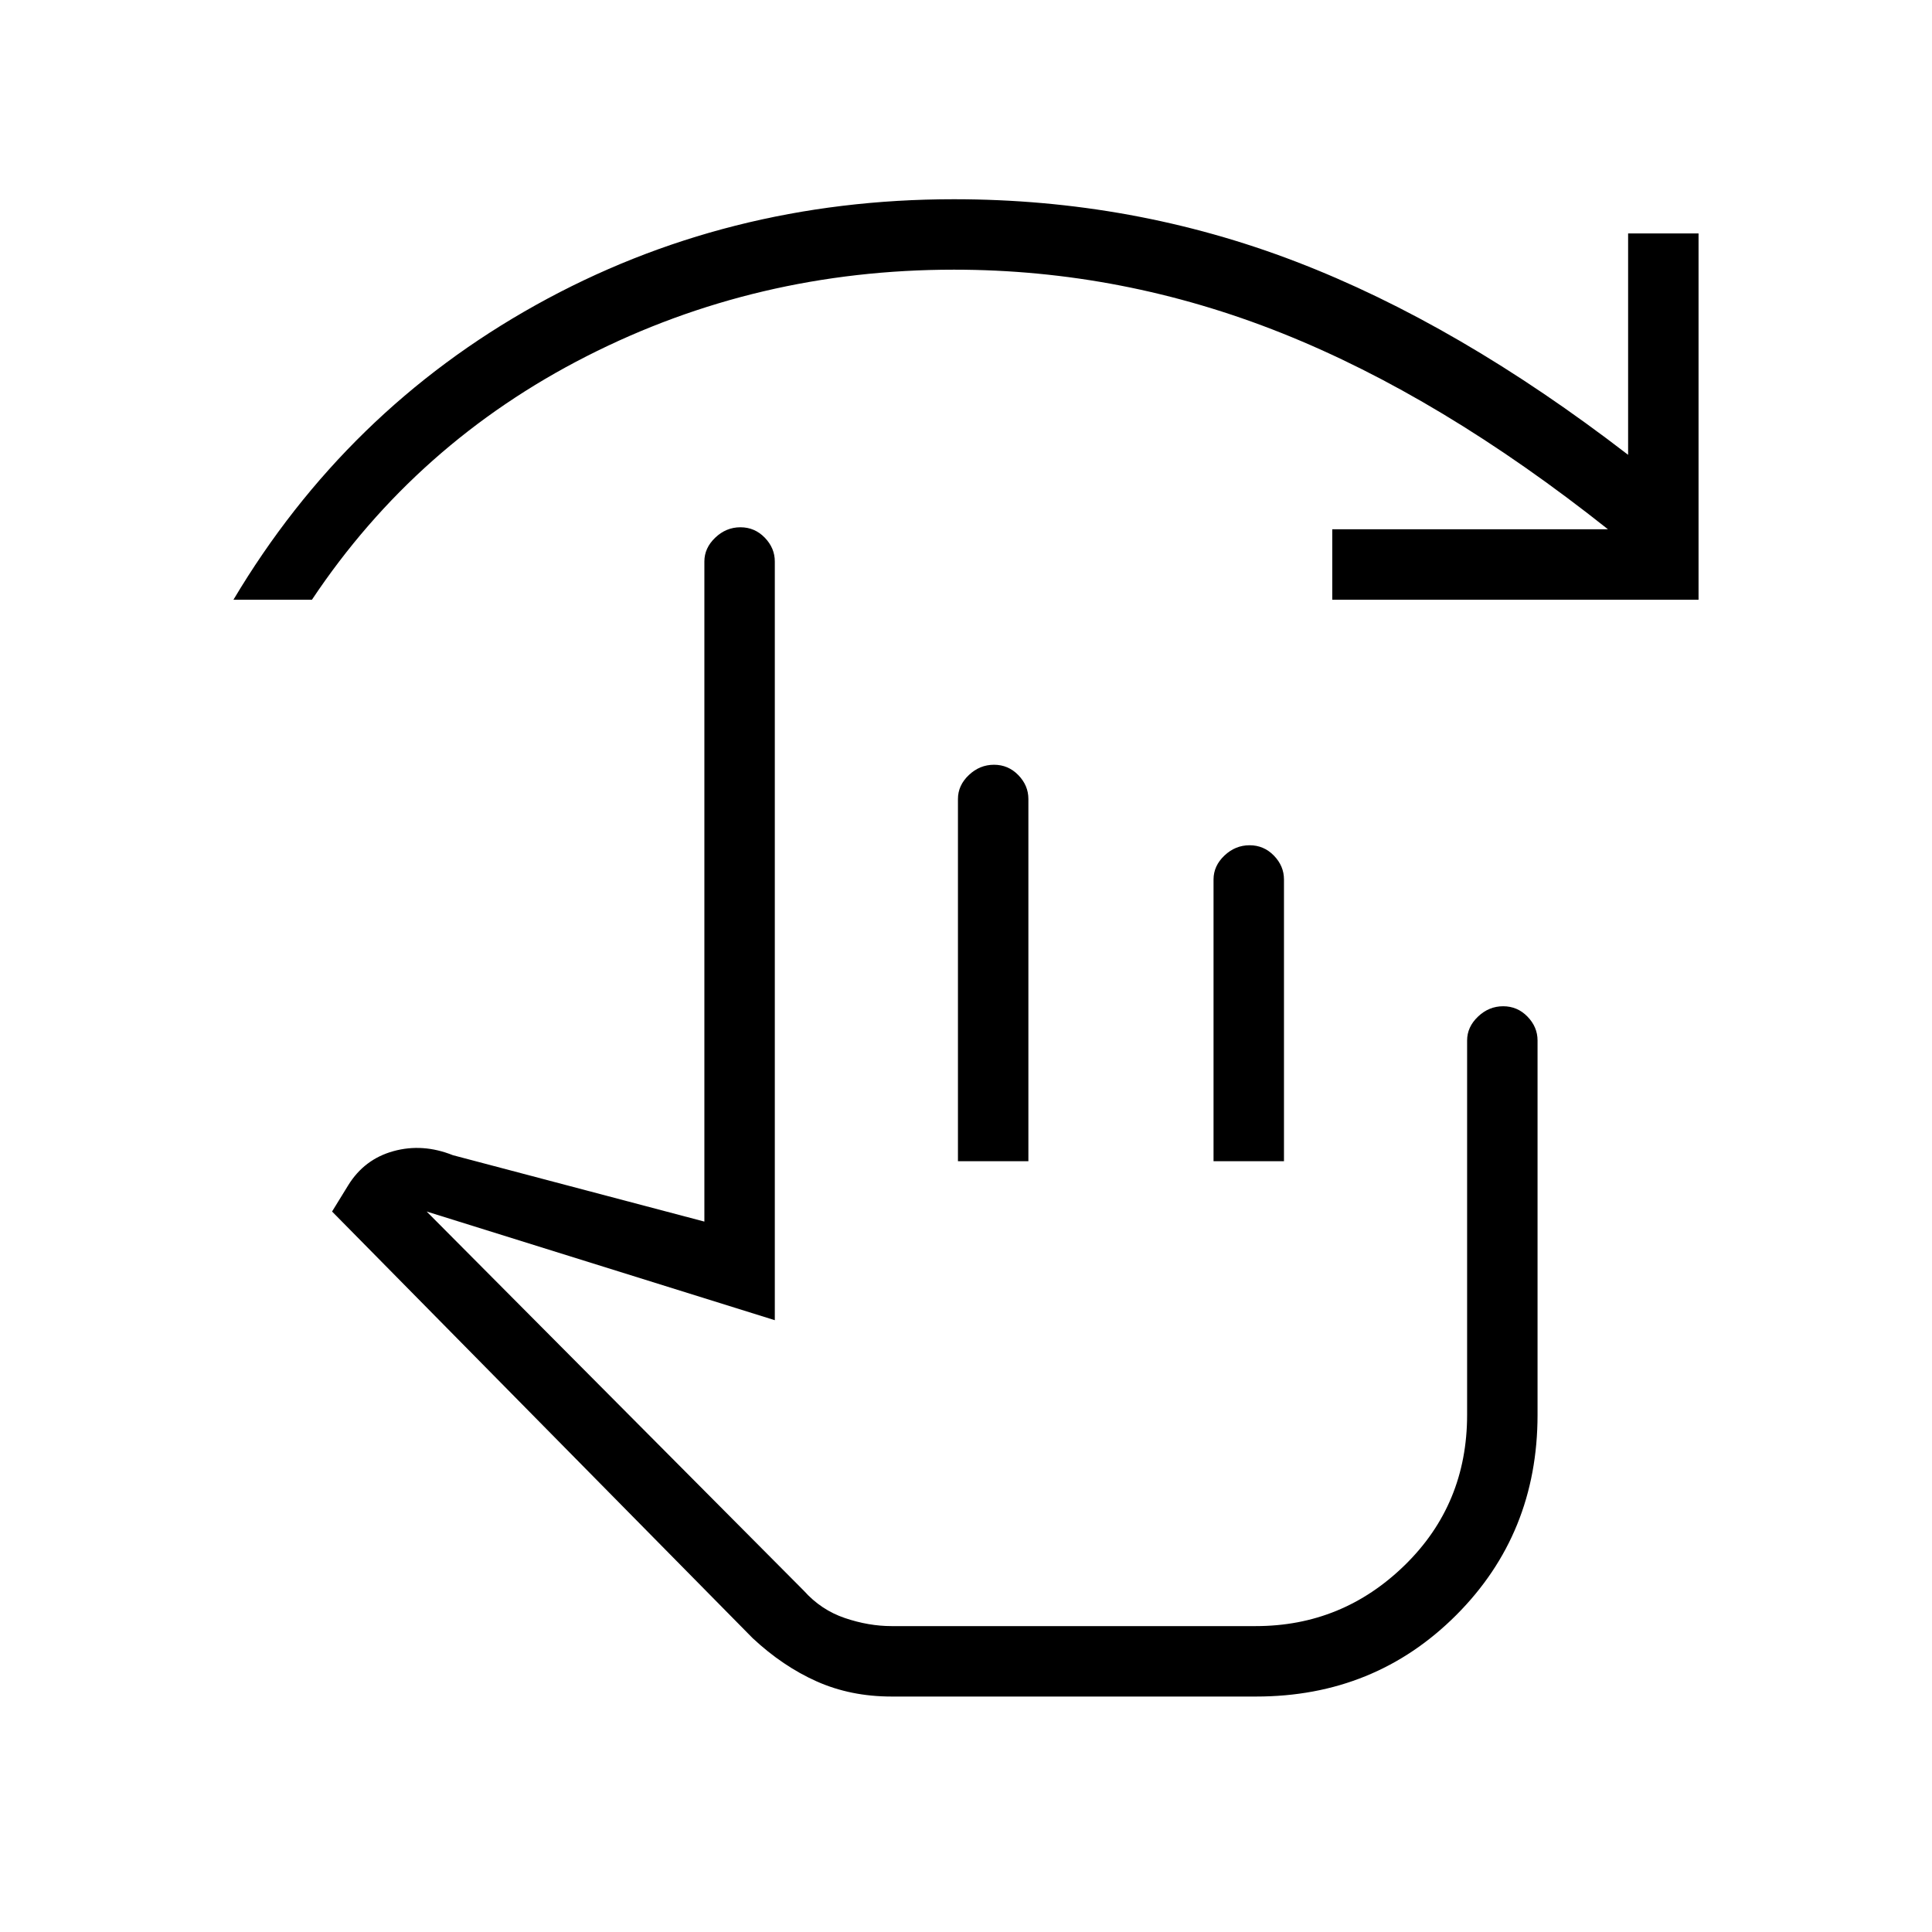 <svg xmlns="http://www.w3.org/2000/svg" height="48" viewBox="0 -960 960 960" width="48"><path d="M443-117q-20.29 0-37.15-7.5Q389-132 374-146L165-358l8-13q8-13 22.5-17t29.5 2l125 33v-328q0-6.7 5.41-11.85 5.41-5.15 12.5-5.15t12.09 5.15q5 5.15 5 11.85v377l-173-54 187.44 188.44Q408-160 419.83-156q11.82 4 23.17 4h181q43 0 74-30.26T729-257v-186q0-6.7 5.41-11.85 5.41-5.15 12.5-5.15t12.09 5.15q5 5.15 5 11.85v186q0 59.11-40.44 99.56Q683.11-117 624.2-117H443Zm33-266v-180q0-6.75 5.41-11.88 5.41-5.12 12.5-5.12t12.09 5.15q5 5.15 5 11.85v180h-35Zm127 0v-140q0-6.75 5.41-11.88 5.41-5.12 12.5-5.12t12.09 5.15q5 5.15 5 11.85v140h-35ZM116-662q56-94 150.37-146.5T474-861q89.17 0 169.9 30.99Q724.64-799.02 809-734v-110h35v182H662v-35h137q-83.03-65.93-162.08-97.47Q557.87-826 474-826q-98 0-182.5 43T155-662h-39Zm425 396Z"/></svg>